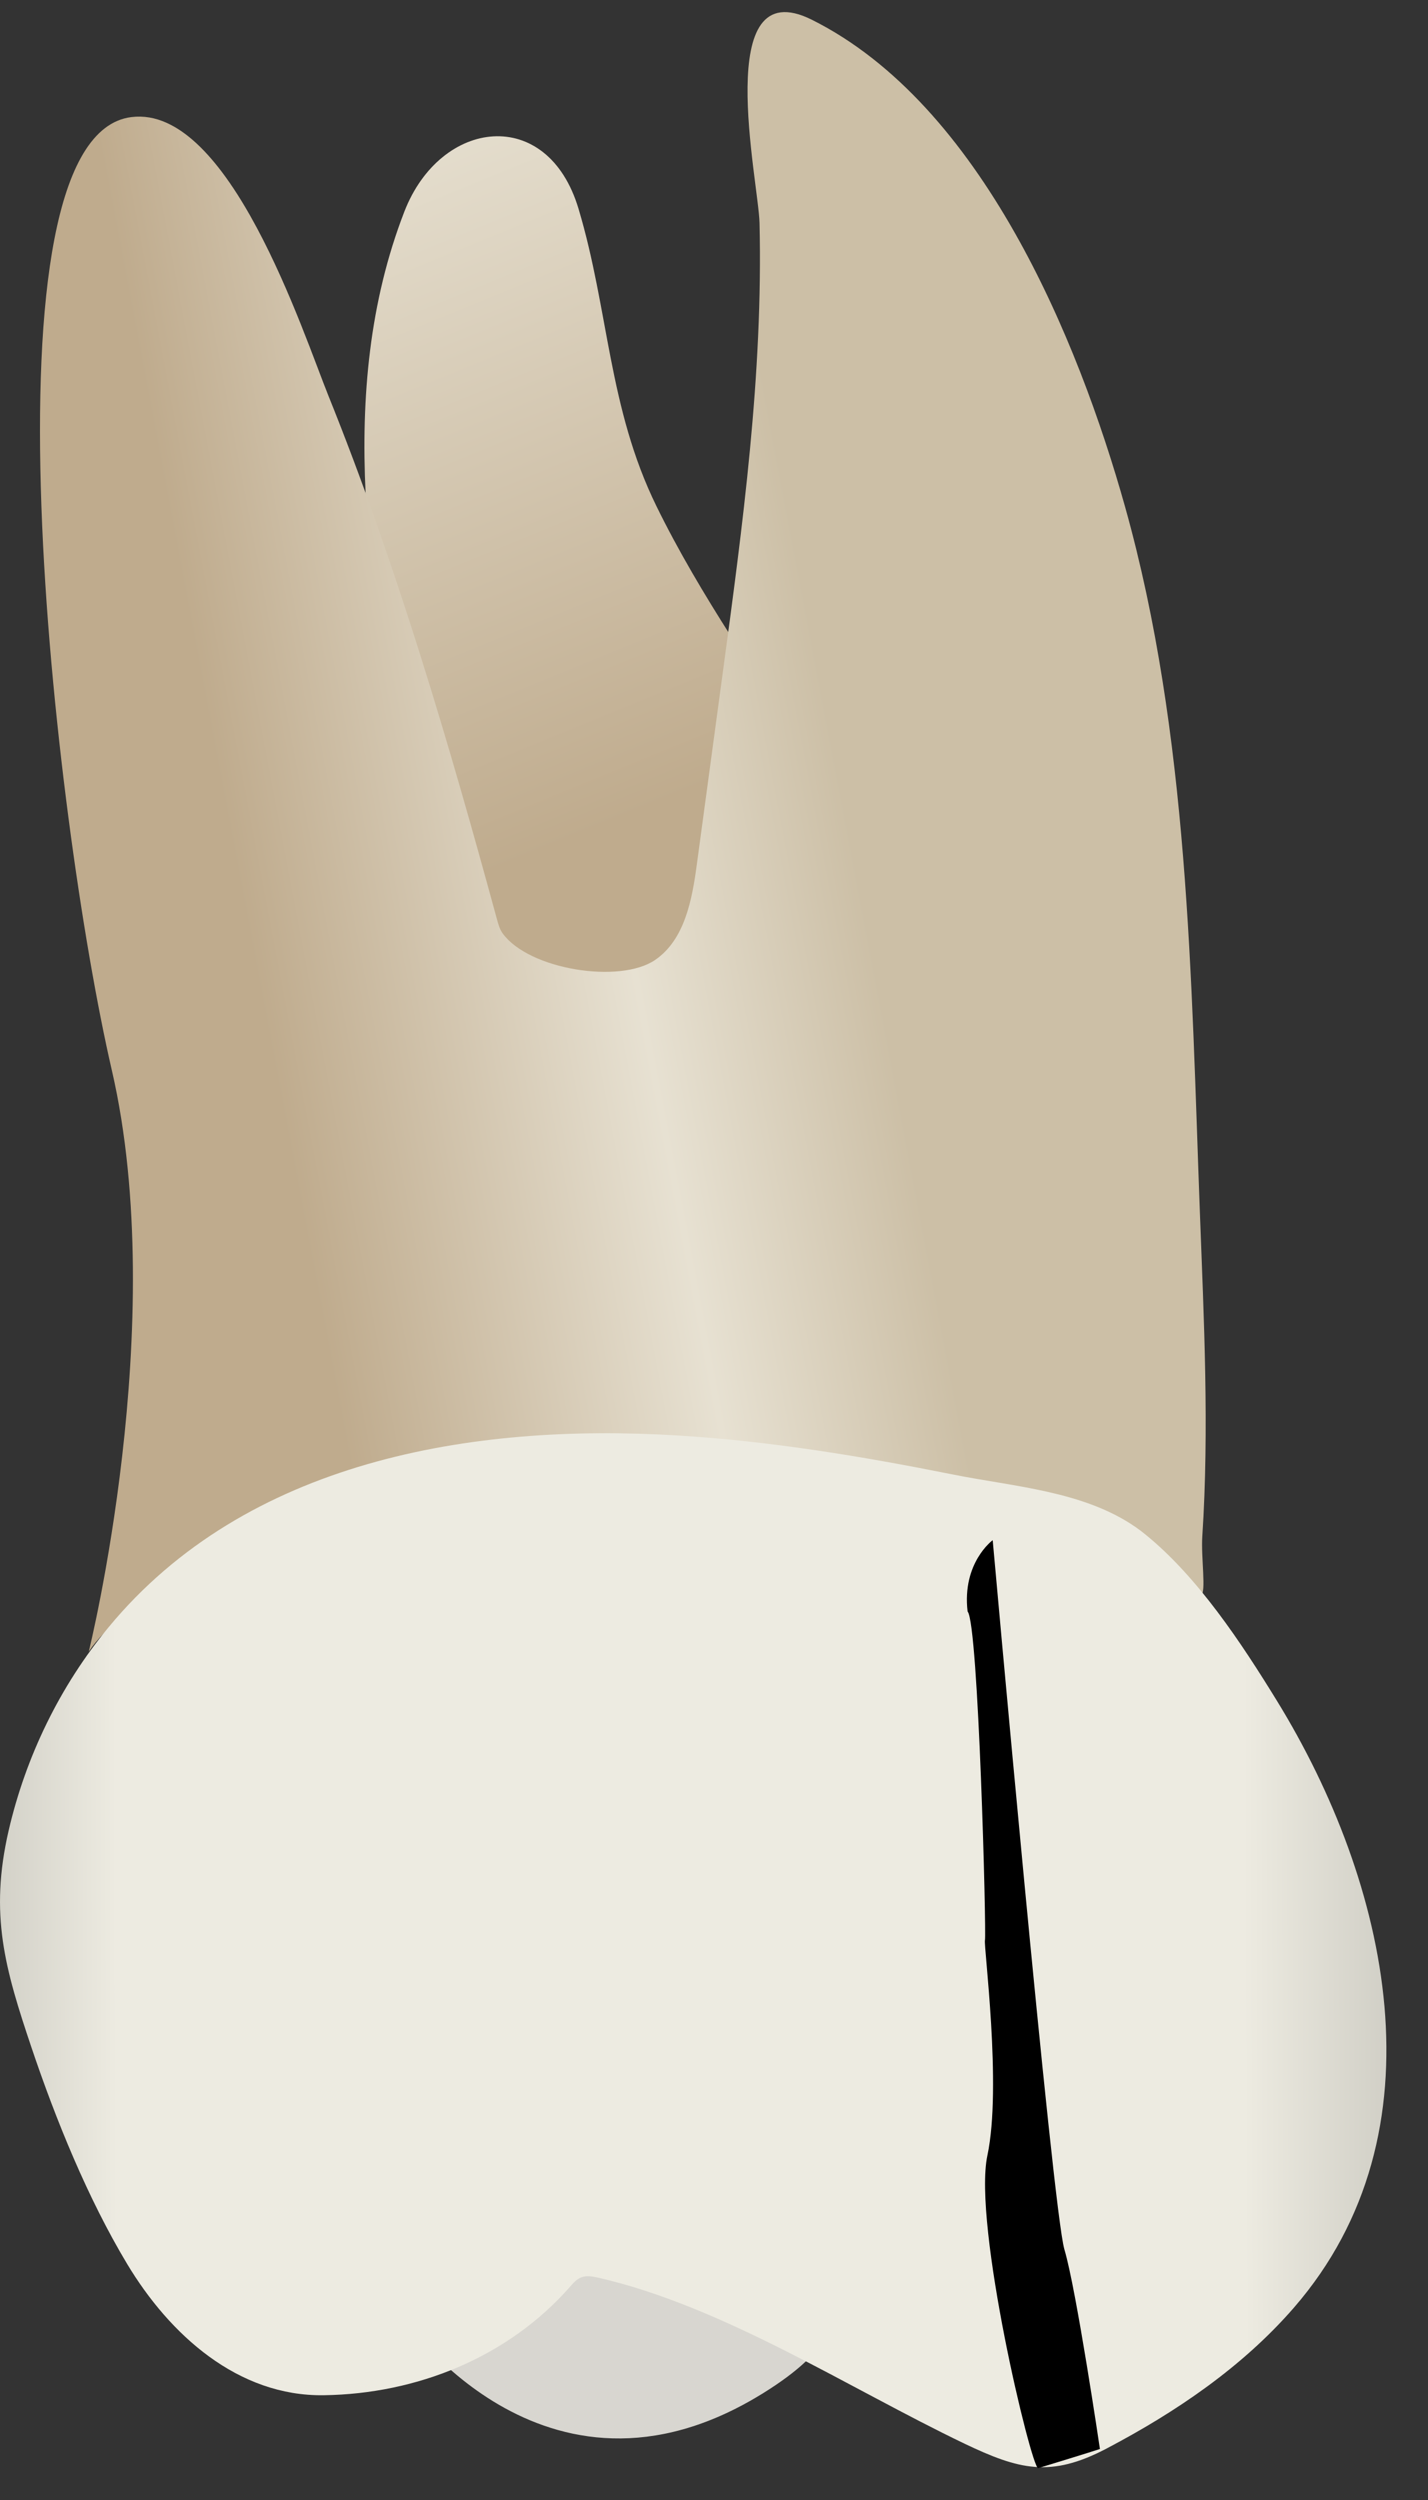 <svg width="24" height="42" viewBox="0 0 24 42" fill="none" xmlns="http://www.w3.org/2000/svg">
<rect x="0" y="0" width="24" height="42" fill="#333333" stroke="none"/>
<path d="M6.797 38.969C6.797 38.969 9.246 42.557 12.969 40.114C16.692 37.67 8.717 37.279 6.797 38.969Z" fill="#D8D6D0"/>
<path d="M9.723 3.507C9.203 1.768 7.404 1.987 6.796 3.555C5.621 6.586 6.224 9.989 6.829 13.077C7.109 14.506 7.648 19.794 9.666 19.967C11.667 20.138 15.328 15.434 13.663 12.814C12.759 11.392 11.772 10.014 11.03 8.498C10.223 6.849 10.233 5.212 9.723 3.507Z" fill="url(#paint0_linear_80_6829)"/>
<path d="M20.184 26.807C20.118 26.844 19.91 26.377 19.722 26.398C19.478 26.424 19.173 26.339 18.928 26.314C18.084 26.229 17.238 26.155 16.391 26.091C14.039 25.913 11.677 25.805 9.317 25.853C7.676 25.886 6.011 25.973 4.401 26.317C3.407 26.529 2.1 26.844 1.492 27.747C1.492 27.747 2.861 22.231 1.88 17.982C0.9 13.733 -0.407 2.294 2.208 1.967C3.851 1.761 5.09 5.584 5.519 6.647C6.656 9.467 7.546 12.482 8.352 15.444C8.375 15.527 8.398 15.611 8.448 15.681C8.89 16.291 10.422 16.534 11.014 16.125C11.509 15.783 11.632 15.116 11.712 14.519C11.856 13.46 11.999 12.4 12.142 11.341C12.483 8.824 12.826 6.291 12.765 3.744C12.748 3.045 11.952 -0.515 13.647 0.333C16.495 1.757 18.119 5.696 18.911 8.522C19.98 12.342 20.019 16.429 20.166 20.368C20.234 22.173 20.324 24.004 20.207 25.809C20.183 26.162 20.277 26.754 20.184 26.807Z" fill="url(#paint1_linear_80_6829)"/>
<path d="M19.087 25.656C18.21 25.048 17.035 24.976 16.017 24.772C14.483 24.465 12.935 24.209 11.372 24.115C7.927 23.906 4.137 24.538 1.822 27.341C1.006 28.329 0.432 29.512 0.144 30.759C-0.179 32.164 0.082 33.071 0.529 34.398C0.939 35.614 1.474 36.931 2.136 38.033C2.853 39.227 4 40.261 5.443 40.24C7.006 40.217 8.533 39.606 9.577 38.421C9.632 38.358 9.688 38.293 9.766 38.261C9.858 38.224 9.962 38.244 10.058 38.266C12.159 38.747 14.264 40.121 16.203 41.05C17.129 41.493 17.658 41.629 18.597 41.136C19.767 40.521 20.882 39.765 21.748 38.767C24.311 35.813 23.334 31.617 21.46 28.572C20.869 27.611 20.136 26.497 19.25 25.779C19.197 25.735 19.142 25.694 19.087 25.656Z" fill="url(#paint2_linear_80_6829)"/>
<path d="M18.486 41.143C18.486 41.143 18.311 41.202 17.447 41.465C17.329 41.445 16.349 37.368 16.595 36.211C16.841 35.054 16.529 32.687 16.554 32.595C16.58 32.503 16.446 27.267 16.262 27.073C16.166 26.253 16.684 25.875 16.684 25.875C16.684 25.875 17.69 37.125 17.889 37.791C18.089 38.457 18.486 41.143 18.486 41.143Z" fill="black"/>
<defs>
<linearGradient id="paint0_linear_80_6829" x1="12.391" y1="19.235" x2="-1.297" y2="-14.218" gradientUnits="userSpaceOnUse">
<stop offset="0.16" stop-color="#BFAB8D"/>
<stop offset="0.508" stop-color="#E7E1D2"/>
<stop offset="0.73" stop-color="#CCBFA6"/>
</linearGradient>
<linearGradient id="paint1_linear_80_6829" x1="1.344" y1="16.255" x2="19.033" y2="12.9" gradientUnits="userSpaceOnUse">
<stop offset="0.16" stop-color="#BFAB8D"/>
<stop offset="0.508" stop-color="#E7E1D2"/>
<stop offset="0.73" stop-color="#CCBFA6"/>
</linearGradient>
<linearGradient id="paint2_linear_80_6829" x1="28.558" y1="32.725" x2="-4.727" y2="32.809" gradientUnits="userSpaceOnUse">
<stop stop-color="#94938C"/>
<stop offset="0.23" stop-color="#EDEBE1"/>
<stop offset="0.799" stop-color="#EDEBE1"/>
<stop offset="1" stop-color="#94938C"/>
</linearGradient>
</defs>
</svg>
